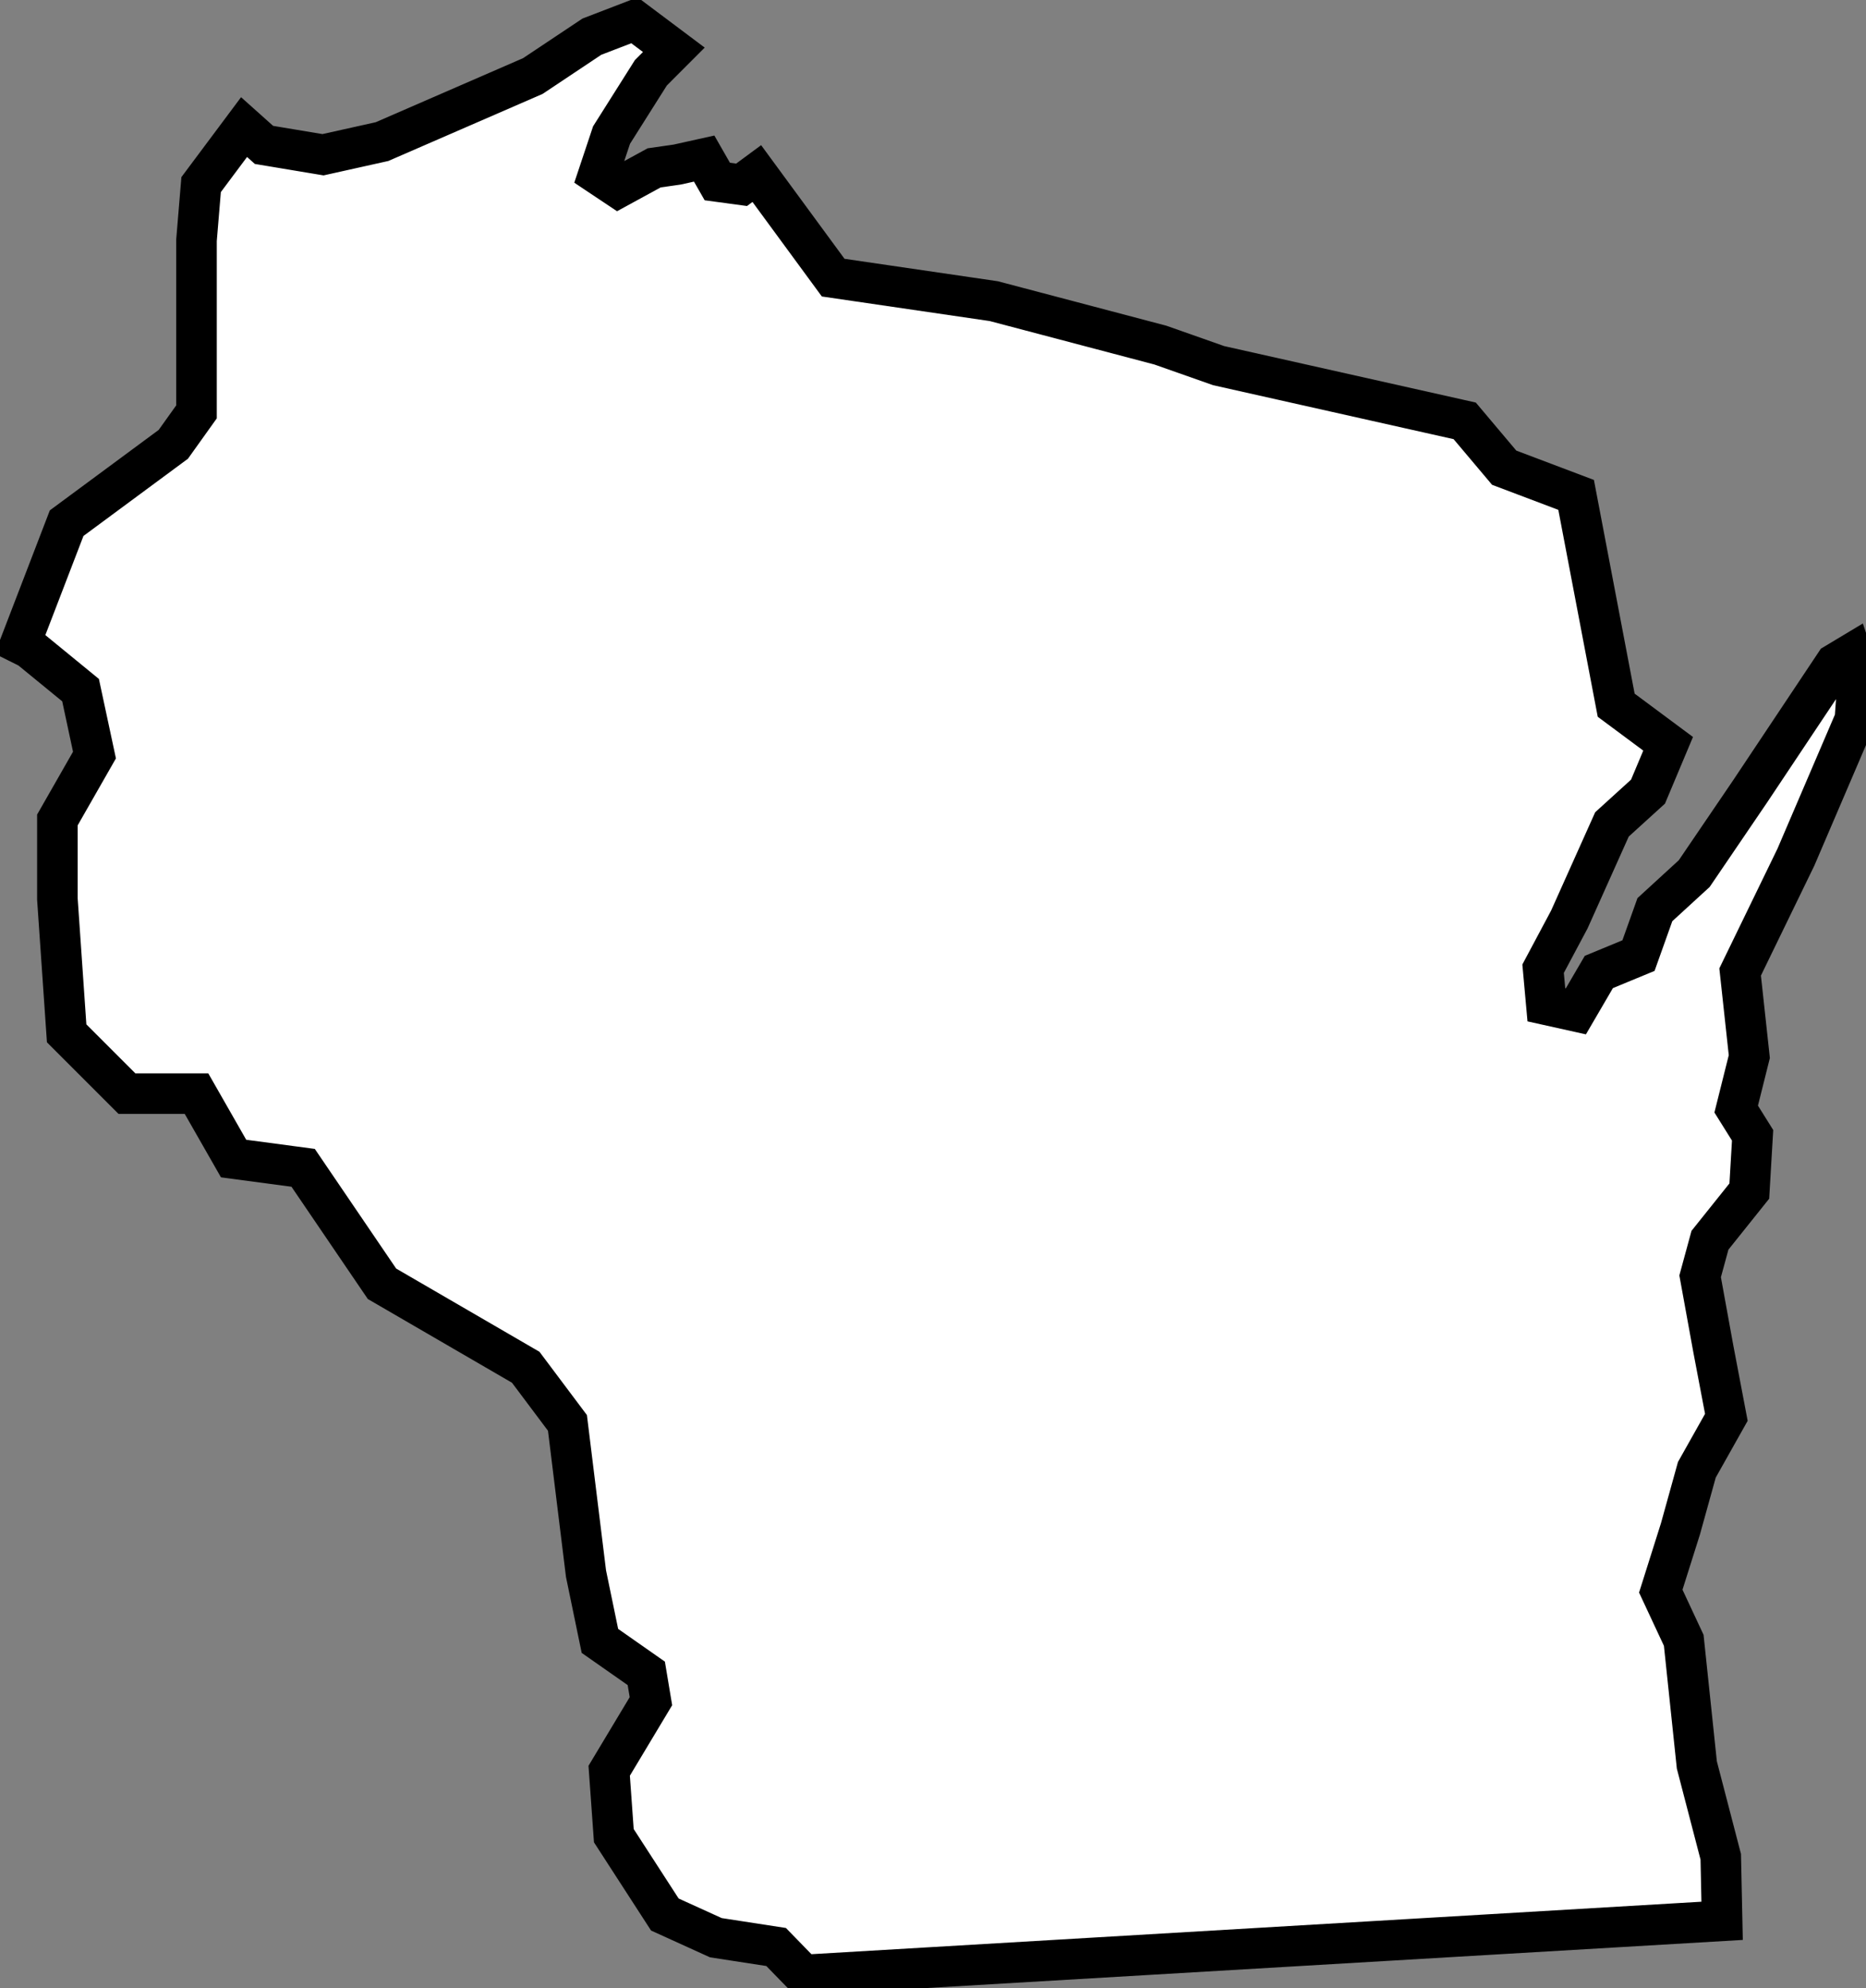 <?xml version="1.0" encoding="UTF-8" standalone="no"?>
<svg
   xmlns:dc="http://purl.org/dc/elements/1.1/"
   xmlns:cc="http://creativecommons.org/ns#"
   xmlns:rdf="http://www.w3.org/1999/02/22-rdf-syntax-ns#"
   xmlns:svg="http://www.w3.org/2000/svg"
   xmlns="http://www.w3.org/2000/svg"
   xmlns:sodipodi="http://sodipodi.sourceforge.net/DTD/sodipodi-0.dtd"
   xmlns:inkscape="http://www.inkscape.org/namespaces/inkscape"
   version="1.1"
   viewBox="0 0 92 98"
   id="svg2"
   inkscape:version="0.48.4 r9939"
   sodipodi:docname="west_virginia.svg">
  <rect x="0" y="0" width="92" height="98" fill="#808080" stroke="none"/>
  <defs
     id="defs62" />
  <sodipodi:namedview
     pagecolor="#ffffff"
     bordercolor="#666666"
     borderopacity="1"
     objecttolerance="10"
     gridtolerance="10"
     guidetolerance="10"
     inkscape:pageopacity="0"
     inkscape:pageshadow="2"
     inkscape:window-width="1442"
     inkscape:window-height="990"
     id="namedview60"
     showgrid="false"
     inkscape:zoom="0.95"
     inkscape:cx="-54.162804"
     inkscape:cy="-114.29832"
     inkscape:window-x="-11"
     inkscape:window-y="-11"
     inkscape:window-maximized="1"
     inkscape:current-layer="svg2"
     fit-margin-top="0"
     fit-margin-left="0"
     fit-margin-right="0"
     fit-margin-bottom="0" />
  <style
     type="text/css"
     id="style4">
.state {
	fill:#d3d3d3;
	stroke:#fff;
	stroke-width:0.75;
	stroke-opacity:1;
}
</style>
  <path
     d="M 84.906,94.687 84.839,91.53 83.66,87.003 83.014,80.86 81.882,78.435 82.852,75.364 83.66,72.454 85.115,69.867 84.469,66.472 83.822,62.916 84.307,61.138 86.247,58.713 86.409,55.965 85.6,54.671 86.247,52.085 85.794,47.914 88.543,42.256 91.453,35.466 91.614,33.203 91.291,32.233 90.483,32.718 86.279,39.023 83.531,43.064 81.591,44.842 80.783,47.106 78.828,47.914 77.696,49.854 76.241,49.531 76.08,47.752 77.373,45.327 79.475,40.639 81.253,39.023 82.244,36.665 79.683,34.763 77.708,24.396 74.161,23.055 72.215,20.746 60.085,18.025 57.209,17.012 48.996,14.845 41.078,13.686 37.313,8.556 36.562,9.11 35.365,8.948 34.718,7.817 33.384,8.113 32.252,8.275 30.474,9.245 29.504,8.598 30.151,6.658 32.091,3.587 33.222,2.455 31.282,1 29.181,1.808 26.271,3.748 18.834,6.981 15.925,7.628 13.015,7.143 12.033,6.265 9.916,9.1 9.688,11.843 9.688,20.303 8.545,21.903 3.286,25.789 1,31.734 1.457,31.962 3.972,34.02 4.658,37.221 2.829,40.421 2.829,44.308 3.286,50.938 6.258,53.91 9.688,53.91 11.517,57.111 14.946,57.568 18.833,63.284 25.92,67.399 27.977,70.142 28.892,77.573 29.578,80.888 31.864,82.488 32.093,83.86 30.035,87.289 30.264,90.49 32.779,94.376 35.293,95.519 38.265,95.977 39.608,97.357 84.906,94.687 z"
     id="WI"
     class="state"
     style="fill:#ffffff;fill-opacity:1;stroke:#000000;stroke-width:2;stroke-miterlimit:4;stroke-opacity:1;stroke-dasharray:none"
     inkscape:connector-curvature="0" />
</svg>
